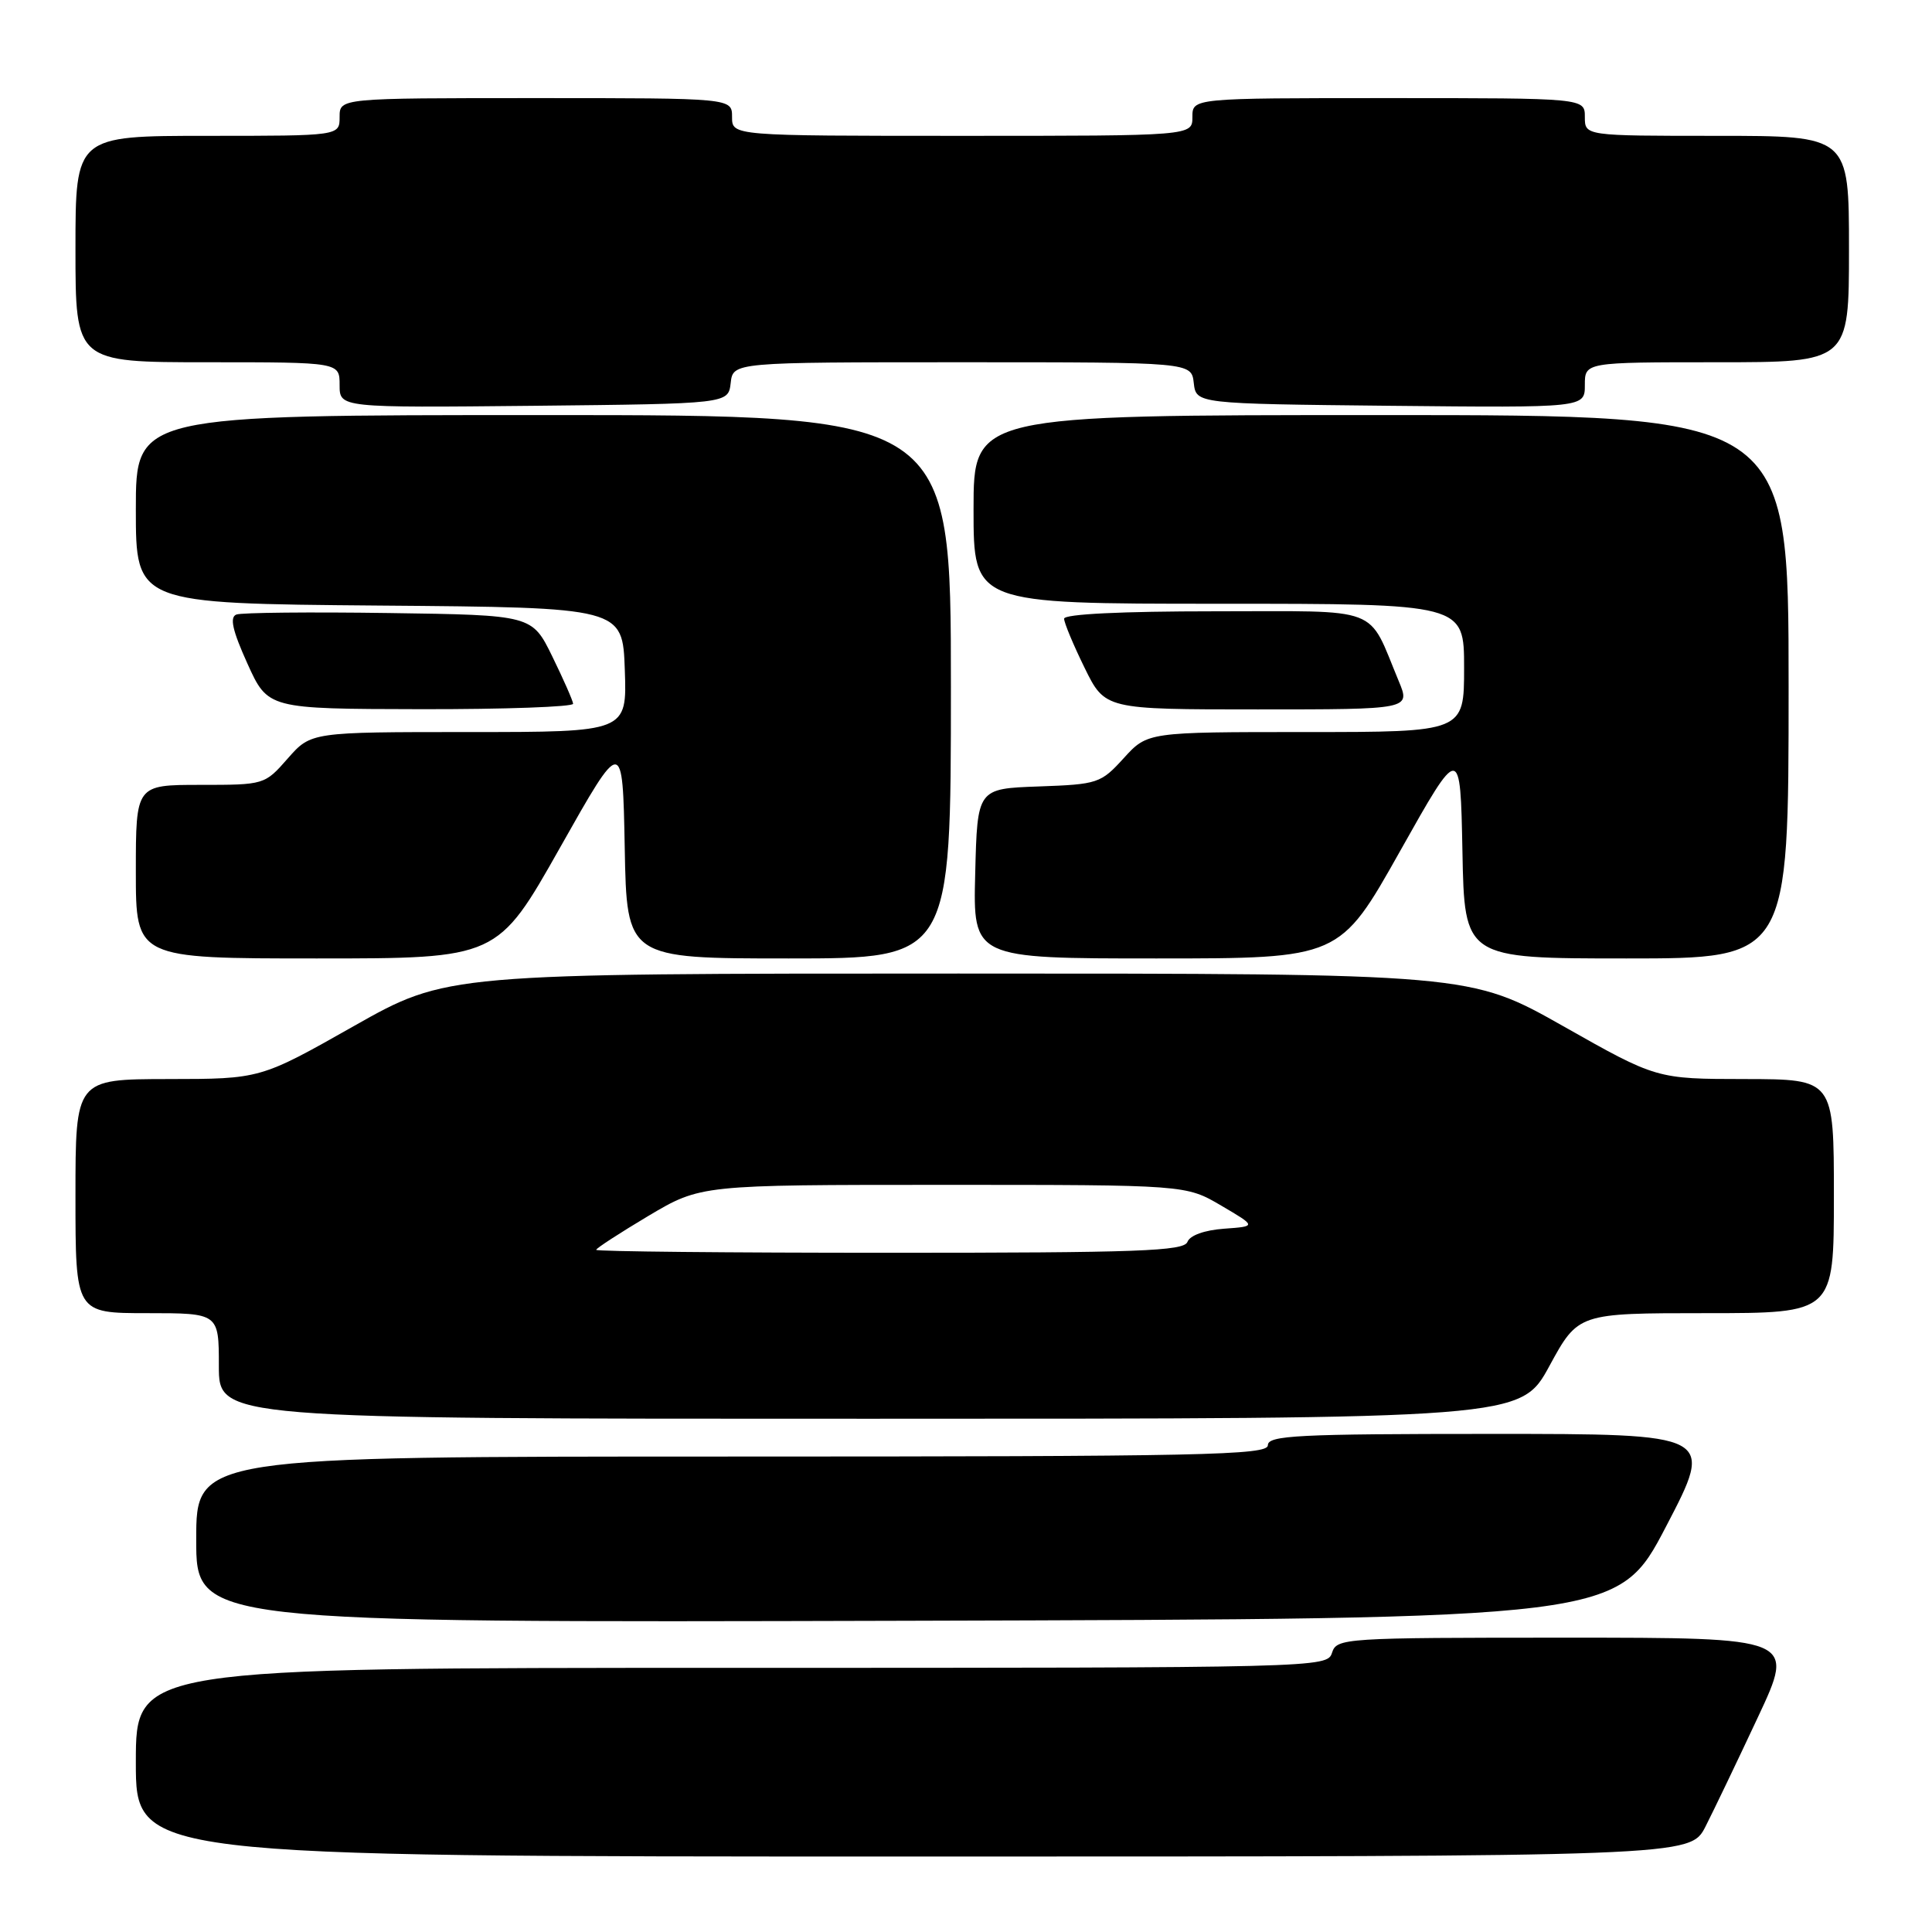 <?xml version="1.0" encoding="UTF-8" standalone="no"?>
<!DOCTYPE svg PUBLIC "-//W3C//DTD SVG 1.1//EN" "http://www.w3.org/Graphics/SVG/1.1/DTD/svg11.dtd" >
<svg xmlns="http://www.w3.org/2000/svg" xmlns:xlink="http://www.w3.org/1999/xlink" version="1.1" viewBox="0 0 256 256">
 <g >
 <path fill="currentColor"
d=" M 225.99 242.02 C 227.10 239.84 230.23 233.31 232.94 227.52 C 237.87 217.00 237.87 217.00 207.50 217.00 C 178.01 217.00 177.12 217.06 176.50 219.00 C 175.87 220.98 174.99 221.00 96.93 221.00 C 18.00 221.00 18.00 221.00 18.00 233.50 C 18.00 246.00 18.00 246.00 120.98 246.00 C 223.96 246.00 223.96 246.00 225.99 242.02 Z  M 220.77 202.25 C 227.16 190.00 227.16 190.00 197.58 190.00 C 171.95 190.00 168.00 190.20 168.00 191.50 C 168.00 192.82 159.44 193.00 97.00 193.00 C 26.00 193.00 26.00 193.00 26.00 204.01 C 26.00 215.01 26.00 215.01 120.19 214.76 C 214.38 214.50 214.38 214.50 220.77 202.25 Z  M 205.31 180.99 C 209.12 174.00 209.12 174.00 226.06 174.00 C 243.00 174.00 243.00 174.00 243.00 158.50 C 243.00 143.00 243.00 143.00 231.25 142.98 C 219.50 142.97 219.50 142.97 207.15 135.98 C 194.80 129.00 194.80 129.00 127.00 129.00 C 59.20 129.00 59.20 129.00 46.85 135.98 C 34.50 142.97 34.50 142.97 22.25 142.98 C 10.00 143.00 10.00 143.00 10.00 158.50 C 10.00 174.00 10.00 174.00 19.50 174.00 C 29.00 174.00 29.00 174.00 29.00 181.00 C 29.00 188.00 29.00 188.00 115.25 187.99 C 201.50 187.99 201.50 187.99 205.31 180.99 Z  M 74.21 112.31 C 82.50 97.62 82.50 97.62 82.78 112.31 C 83.05 127.00 83.05 127.00 104.53 127.00 C 126.00 127.00 126.00 127.00 126.00 91.00 C 126.00 55.00 126.00 55.00 72.00 55.00 C 18.00 55.00 18.00 55.00 18.00 67.49 C 18.00 79.97 18.00 79.97 50.25 80.24 C 82.50 80.50 82.50 80.50 82.79 88.75 C 83.08 97.00 83.08 97.00 62.14 97.00 C 41.21 97.00 41.21 97.00 38.13 100.50 C 35.07 103.99 35.03 104.00 26.53 104.00 C 18.00 104.00 18.00 104.00 18.00 115.50 C 18.00 127.00 18.00 127.00 41.96 127.00 C 65.92 127.00 65.92 127.00 74.21 112.31 Z  M 185.51 112.79 C 193.50 98.58 193.50 98.58 193.78 112.79 C 194.05 127.00 194.05 127.00 215.53 127.00 C 237.00 127.00 237.00 127.00 237.00 91.00 C 237.00 55.00 237.00 55.00 183.00 55.00 C 129.00 55.00 129.00 55.00 129.00 67.50 C 129.00 80.00 129.00 80.00 161.50 80.00 C 194.00 80.00 194.00 80.00 194.00 88.50 C 194.00 97.00 194.00 97.00 173.02 97.00 C 152.05 97.00 152.05 97.00 148.90 100.46 C 145.86 103.80 145.47 103.93 137.62 104.21 C 129.50 104.50 129.50 104.50 129.22 115.75 C 128.93 127.00 128.93 127.00 153.23 127.00 C 177.52 127.00 177.52 127.00 185.51 112.79 Z  M 75.94 93.25 C 75.91 92.84 74.67 90.03 73.19 87.00 C 70.50 81.50 70.50 81.50 51.53 81.23 C 41.10 81.08 32.00 81.17 31.32 81.43 C 30.41 81.78 30.80 83.54 32.78 87.92 C 35.50 93.93 35.50 93.93 55.75 93.97 C 66.89 93.99 75.97 93.66 75.94 93.25 Z  M 185.34 90.25 C 181.13 80.14 183.39 81.00 160.97 81.00 C 148.63 81.00 141.00 81.37 141.00 81.98 C 141.00 82.52 142.22 85.44 143.71 88.48 C 146.42 94.00 146.42 94.00 166.66 94.00 C 186.90 94.00 186.90 94.00 185.34 90.25 Z  M 96.82 50.75 C 97.13 48.00 97.13 48.00 127.50 48.00 C 157.87 48.00 157.87 48.00 158.18 50.75 C 158.50 53.50 158.50 53.50 184.25 53.77 C 210.00 54.03 210.00 54.03 210.00 51.02 C 210.00 48.00 210.00 48.00 227.50 48.00 C 245.00 48.00 245.00 48.00 245.00 33.00 C 245.00 18.00 245.00 18.00 227.50 18.00 C 210.00 18.00 210.00 18.00 210.00 15.50 C 210.00 13.00 210.00 13.00 184.00 13.00 C 158.00 13.00 158.00 13.00 158.00 15.50 C 158.00 18.00 158.00 18.00 127.50 18.00 C 97.00 18.00 97.00 18.00 97.00 15.50 C 97.00 13.00 97.00 13.00 71.00 13.00 C 45.00 13.00 45.00 13.00 45.00 15.50 C 45.00 18.00 45.00 18.00 27.50 18.00 C 10.00 18.00 10.00 18.00 10.00 33.00 C 10.00 48.00 10.00 48.00 27.50 48.00 C 45.00 48.00 45.00 48.00 45.00 51.02 C 45.00 54.03 45.00 54.03 70.75 53.77 C 96.50 53.50 96.50 53.50 96.82 50.75 Z  M 79.00 165.61 C 79.00 165.40 82.12 163.38 85.92 161.11 C 92.85 157.00 92.85 157.00 125.00 157.00 C 157.14 157.00 157.14 157.00 161.82 159.75 C 166.50 162.50 166.50 162.50 162.20 162.81 C 159.60 163.00 157.67 163.69 157.34 164.56 C 156.87 165.78 150.82 166.00 117.89 166.00 C 96.50 166.00 79.00 165.83 79.00 165.61 Z "/>
</g>
</svg>